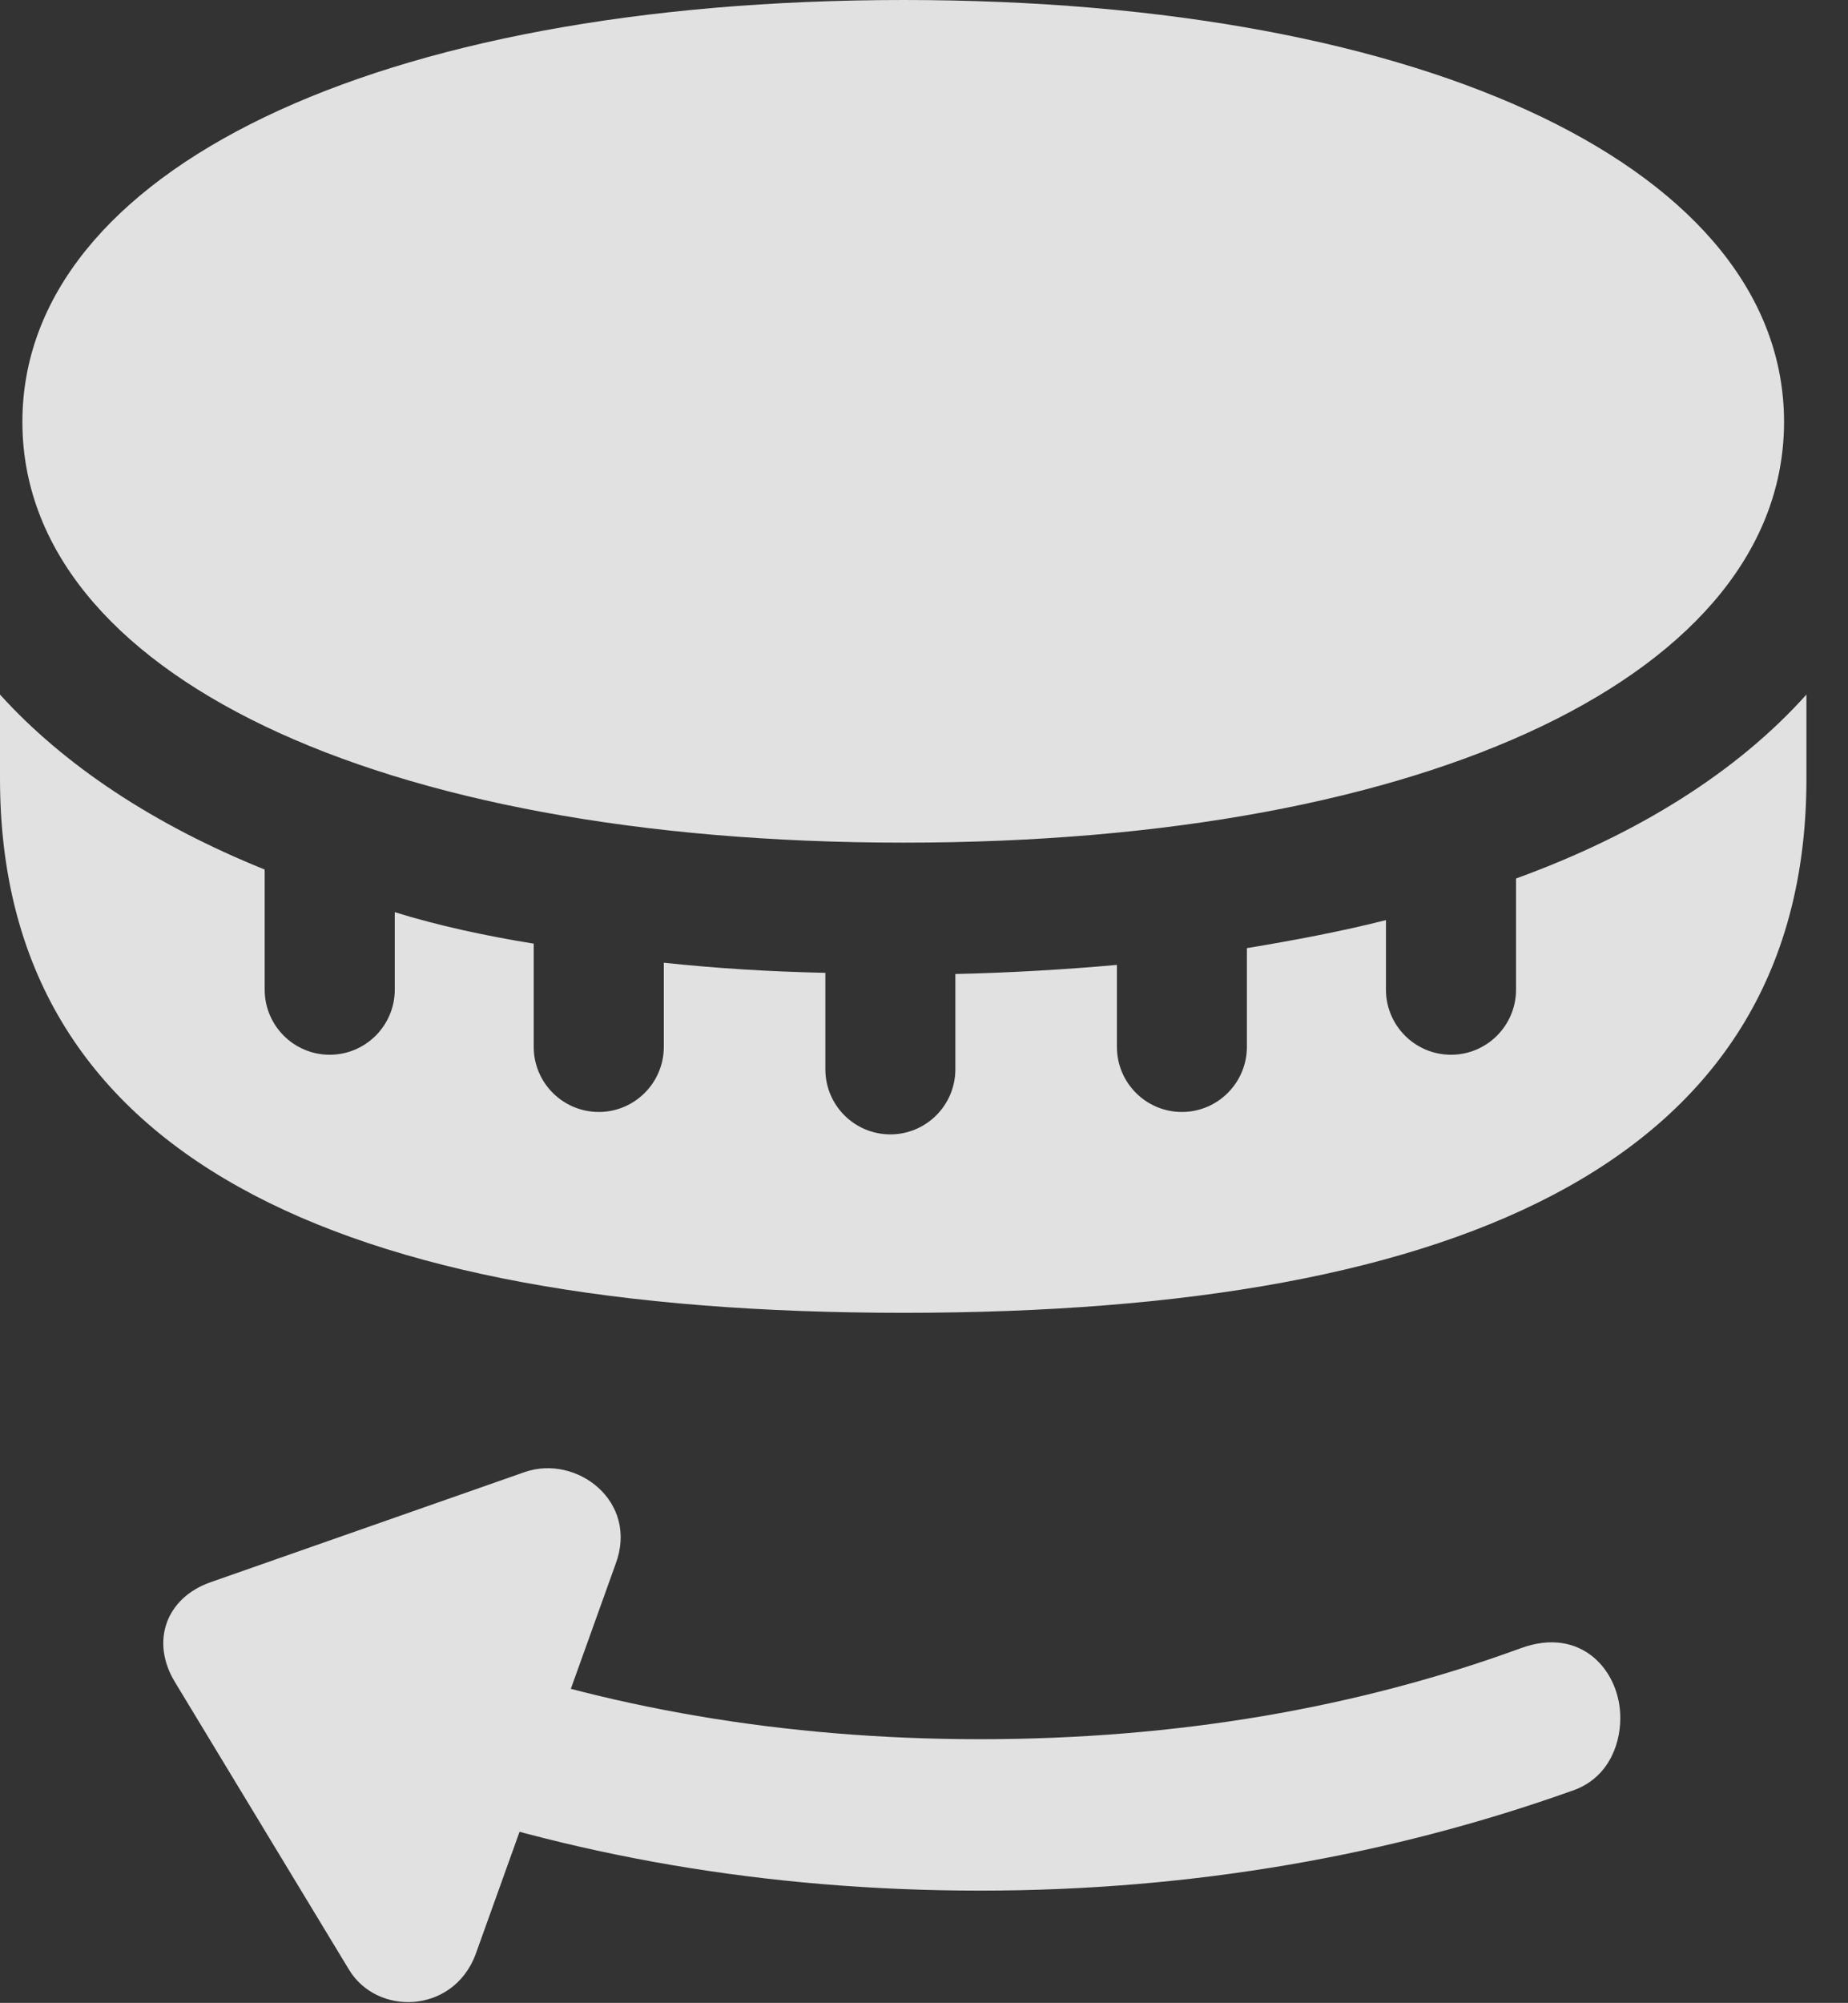 <?xml version="1.0" encoding="UTF-8"?>
<!--Generator: Apple Native CoreSVG 326-->
<!DOCTYPE svg
PUBLIC "-//W3C//DTD SVG 1.1//EN"
       "http://www.w3.org/Graphics/SVG/1.1/DTD/svg11.dtd">
<svg version="1.1" xmlns="http://www.w3.org/2000/svg" xmlns:xlink="http://www.w3.org/1999/xlink" viewBox="0 0 16.094 17.432">
 <rect x="0" y="0" width="16.094" height="17.432" fill="#333333" stroke="none"/>
 <g>
  <rect height="17.432" opacity="0" width="16.094" x="0" y="0"/>
  <path d="M7.871 7.334C12.471 7.334 15.537 5.85 15.537 3.672C15.537 1.494 12.471 0 7.871 0C3.262 0 0.195 1.494 0.195 3.672C0.195 5.85 3.262 7.334 7.871 7.334ZM7.871 11.426C12.803 11.426 15.732 10.059 15.732 6.777L15.732 6.045C15.137 6.709 14.277 7.256 13.203 7.646L13.203 8.613C13.203 8.926 12.949 9.18 12.637 9.18C12.324 9.18 12.07 8.926 12.07 8.613L12.07 8.008C11.69 8.105 11.27 8.184 10.859 8.252L10.859 9.111C10.859 9.424 10.605 9.678 10.293 9.678C9.98 9.678 9.727 9.424 9.727 9.111L9.727 8.398C9.277 8.438 8.789 8.467 8.32 8.477L8.32 9.307C8.32 9.619 8.066 9.873 7.754 9.873C7.441 9.873 7.188 9.619 7.188 9.307L7.188 8.467C6.709 8.457 6.24 8.428 5.781 8.379L5.781 9.111C5.781 9.424 5.527 9.678 5.215 9.678C4.902 9.678 4.648 9.424 4.648 9.111L4.648 8.213C4.229 8.145 3.818 8.057 3.438 7.939L3.438 8.613C3.438 8.926 3.184 9.18 2.871 9.18C2.559 9.18 2.305 8.926 2.305 8.613L2.305 7.568C1.338 7.178 0.557 6.66 0 6.045L0 6.777C0 10.059 2.93 11.426 7.871 11.426Z" fill="white" fill-opacity="0.85"/>
  <path d="M14.111 14.951C14.111 14.541 13.77 14.15 13.242 14.346C11.826 14.863 10.254 15.137 8.535 15.137C6.826 15.137 5.254 14.863 3.838 14.346L3.389 15.586C4.951 16.152 6.68 16.455 8.535 16.455C10.4 16.455 12.129 16.143 13.691 15.586C13.984 15.488 14.111 15.215 14.111 14.951ZM4.141 17.012L5.361 13.613C5.566 13.066 5.02 12.656 4.57 12.812L1.836 13.77C1.445 13.906 1.309 14.287 1.523 14.639L3.037 17.139C3.281 17.549 3.945 17.529 4.141 17.012Z" fill="white" fill-opacity="0.85"/>
 </g>
</svg>
